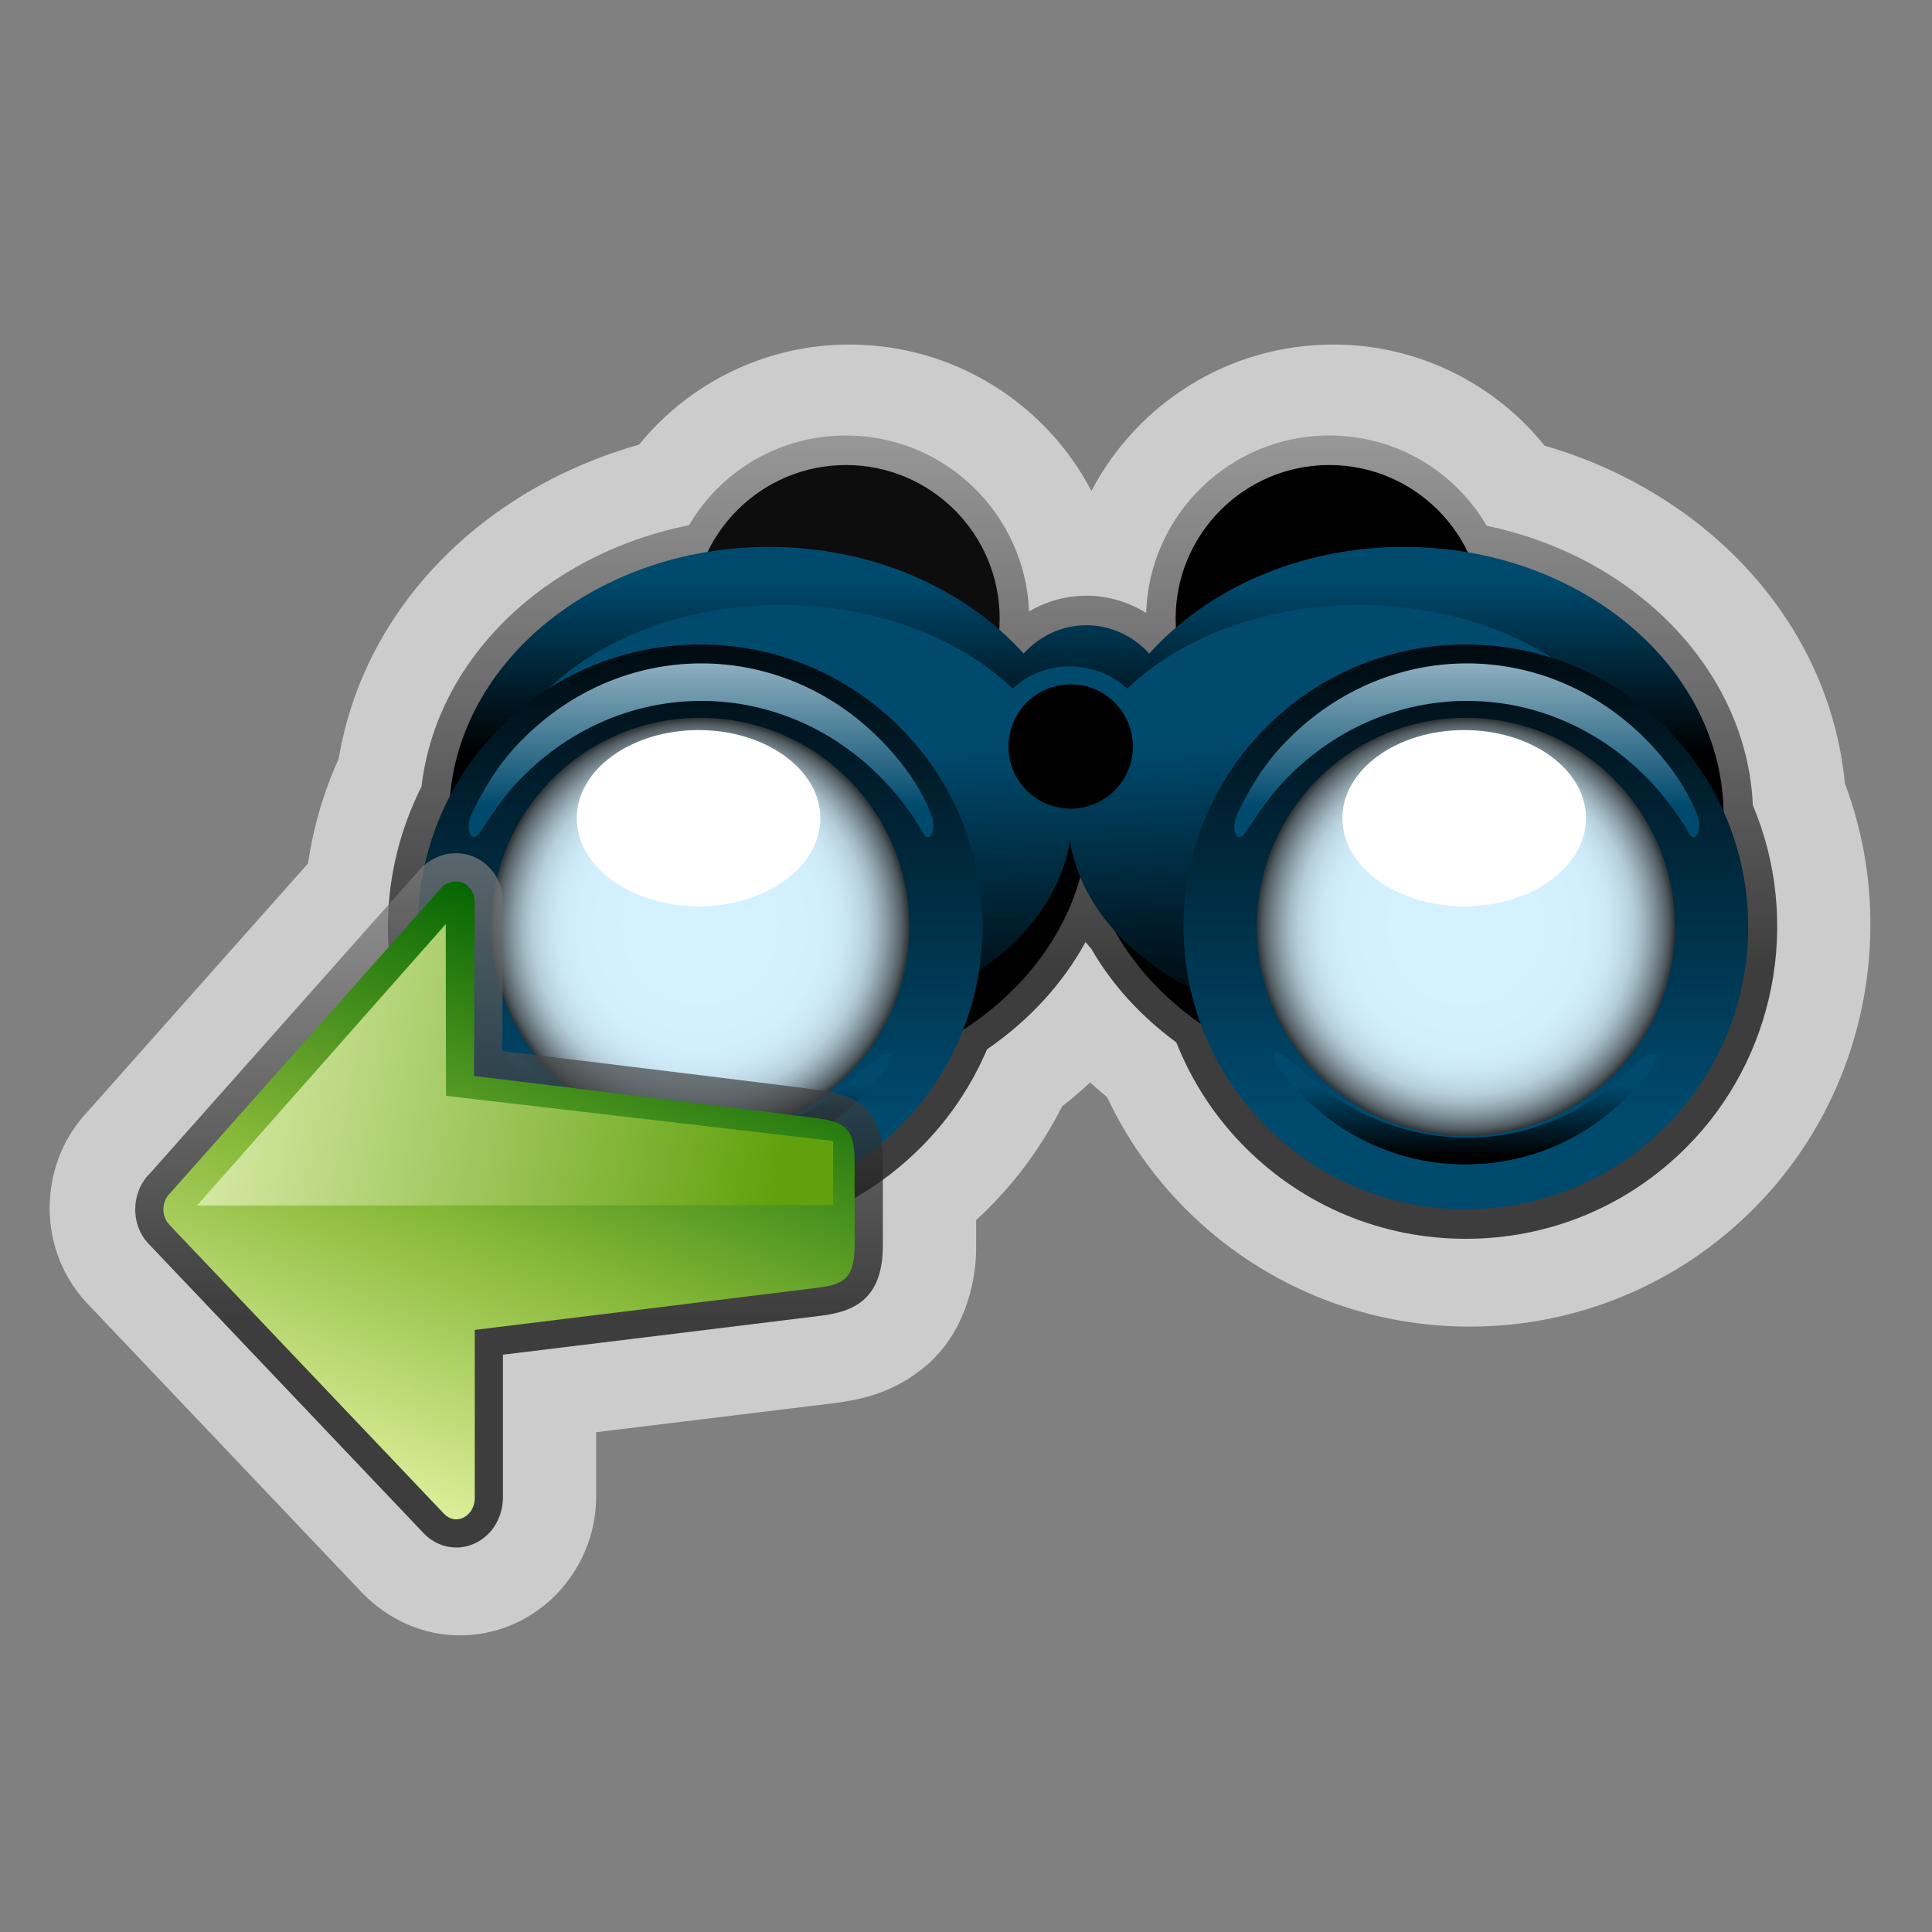 <?xml version="1.0" encoding="UTF-8" standalone="no"?>
<!DOCTYPE svg PUBLIC "-//W3C//DTD SVG 1.1 Tiny//EN" "http://www.w3.org/Graphics/SVG/1.1/DTD/svg11-tiny.dtd">
<svg xmlns="http://www.w3.org/2000/svg" xmlns:xlink="http://www.w3.org/1999/xlink" width="54" height="54" viewBox="0 0 54 54">
<rect x="0" y="0" width="54" height="54" fill="#808080" stroke="none"/>
<rect fill="none" height="54" width="54"/>
<path d="M51.564,21.896c-0.435-4.54-3.896-8.137-8.392-9.44 c-1.422-1.766-3.588-2.831-5.914-2.826c-2.936,0.004-5.479,1.66-6.752,4.092c-1.272-2.432-3.822-4.088-6.758-4.092 c-2.311-0.005-4.465,1.049-5.887,2.799c-4.295,1.21-7.68,4.494-8.393,8.775c-0.438,0.962-0.713,1.951-0.861,2.932l-6.146,6.92 c-0.678,0.713-1.031,1.614-1.07,2.549c-0.004,0.031-0.006,0.084-0.006,0.158c0.008,1.03,0.383,1.995,1.135,2.754l7.633,8.035 c0.721,0.725,1.678,1.157,2.689,1.157c0.006,0,0.01,0,0.016,0c0.592,0.002,1.172-0.149,1.654-0.39 c1.342-0.668,2.125-2.034,2.15-3.411l0.002-0.056v-1.822c2.65-0.321,6.227-0.762,6.697-0.817c0.617-0.09,1.588-0.235,2.549-1.063 c0.979-0.842,1.4-2.207,1.373-3.387v-0.658c0.109-0.1,0.219-0.205,0.325-0.313c0.847-0.844,1.545-1.813,2.078-2.869 c0.273-0.213,0.535-0.436,0.785-0.668c0.154,0.141,0.312,0.279,0.473,0.412c0.548,1.162,1.291,2.219,2.195,3.125 c2.105,2.111,4.957,3.291,7.938,3.287c2.976,0.004,5.825-1.174,7.93-3.287c2.146-2.146,3.271-5.031,3.271-7.948 C52.281,24.516,52.047,23.177,51.564,21.896z" fill="#FFFFFF" fill-opacity="0.6"/>
<linearGradient id="_15" gradientUnits="userSpaceOnUse" x1="30.26" y1="3.42" x2="30.26" y2="27.18">
<stop stop-color="#CCCCCC" offset="0"/>
<stop stop-color="#000000" offset="1"/>
</linearGradient>
<path d="M40.971,34.625c-2.33,0-4.52-0.906-6.166-2.553 c-0.836-0.838-1.484-1.824-1.926-2.936c-0.998-0.734-1.797-1.615-2.377-2.616c-0.055-0.063-0.111-0.127-0.162-0.189 c-0.633,1.16-1.574,2.189-2.752,2.998c-0.438,1.025-1.057,1.947-1.852,2.742c-1.646,1.646-3.836,2.553-6.164,2.553 c-2.33,0-4.52-0.906-6.166-2.553c-2.682-2.68-3.322-6.716-1.623-10.089c0.408-3.548,3.434-6.491,7.475-7.302 c0.92-1.557,2.566-2.508,4.385-2.508c2.76,0,5.014,2.188,5.119,4.918c0.484-0.286,1.039-0.44,1.604-0.44 c0.592,0,1.17,0.171,1.67,0.481c0.086-2.751,2.351-4.959,5.116-4.959c1.83,0,3.48,0.958,4.402,2.524 c4.205,0.876,7.279,4.091,7.438,7.809c1.37,3.245,0.639,7.071-1.859,9.564C45.488,33.719,43.297,34.625,40.971,34.625L40.971,34.625 z" fill="url(#_15)" fill-opacity="0.7"/>
<path d="M27.941,17.293c0,2.373-1.922,4.297-4.297,4.297c-2.369,0-4.293-1.924-4.293-4.297 c0-2.371,1.924-4.295,4.293-4.295C26.02,12.998,27.941,14.922,27.941,17.293z" fill="#0D0D0D"/>
<path d="M41.449,17.293c0,2.373-1.922,4.297-4.297,4.297c-2.369,0-4.293-1.924-4.293-4.297c0-2.371,1.924-4.295,4.293-4.295 C39.527,12.998,41.449,14.922,41.449,17.293z"/>
<linearGradient id="_16" gradientUnits="userSpaceOnUse" x1="30.37" y1="16.21" x2="30.37" y2="21.11">
<stop stop-color="#004A6E" offset="0"/>
<stop stop-color="#000000" offset="1"/>
</linearGradient>
<path d="M39.238,15.286c-2.908,0-5.486,1.171-7.117,2.982c-0.434-0.481-1.057-0.792-1.756-0.792 s-1.32,0.31-1.754,0.792c-1.631-1.812-4.209-2.982-7.117-2.982c-4.938,0-8.939,3.368-8.939,7.522c0,4.156,4.002,7.523,8.939,7.523 c4.578,0,8.346-2.898,8.871-6.631c0.525,3.732,4.297,6.631,8.873,6.631c4.938,0,8.938-3.367,8.938-7.523 C48.178,18.654,44.176,15.286,39.238,15.286z" fill="url(#_16)"/>
<linearGradient id="_17" gradientUnits="userSpaceOnUse" x1="29.85" y1="20.86" x2="30.1" y2="29.12">
<stop stop-color="#004A6E" offset="0"/>
<stop stop-color="#000000" offset="1"/>
</linearGradient>
<path d="M37.984,16.908c-2.646,0-4.994,0.919-6.479,2.339c-0.396-0.378-0.963-0.62-1.601-0.62 c-0.637,0-1.202,0.242-1.598,0.62c-1.483-1.42-3.833-2.339-6.479-2.339c-4.496,0-8.141,2.643-8.141,5.9c0,3.26,3.645,5.9,8.141,5.9 c4.168,0,7.6-2.271,8.077-5.199c0.479,2.928,3.912,5.199,8.078,5.199c4.496,0,8.144-2.641,8.144-5.9 C46.127,19.551,42.48,16.908,37.984,16.908z" fill="url(#_17)"/>
<radialGradient id="_18" gradientUnits="userSpaceOnUse" cx="19.57" cy="25.91" r="6.02">
<stop stop-color="#D4F1FF" offset="0.3"/>
<stop stop-color="#D2EFFD" offset="0.56"/>
<stop stop-color="#CDE9F6" offset="0.66"/>
<stop stop-color="#C3DEEB" offset="0.72"/>
<stop stop-color="#B5CEDA" offset="0.78"/>
<stop stop-color="#A3B9C4" offset="0.82"/>
<stop stop-color="#8C9FA8" offset="0.86"/>
<stop stop-color="#718088" offset="0.9"/>
<stop stop-color="#525D62" offset="0.94"/>
<stop stop-color="#2E3437" offset="0.97"/>
<stop stop-color="#080909" offset="0.99"/>
<stop stop-color="#000000" offset="1"/>
</radialGradient>
<path d="M23.828,30.162c-2.352,2.35-6.162,2.35-8.514,0c-2.35-2.35-2.352-6.162,0-8.514 c2.352-2.35,6.162-2.348,8.512,0C26.176,23.999,26.178,27.813,23.828,30.162z" fill="url(#_18)"/>
<ellipse cx="19.525" cy="22.869" fill="#FFFFFF" rx="3.404" ry="2.463"/>
<linearGradient id="_19" gradientUnits="userSpaceOnUse" x1="19.57" y1="31.08" x2="19.57" y2="15.7">
<stop stop-color="#004A6E" offset="0"/>
<stop stop-color="#000000" offset="1"/>
</linearGradient>
<path d="M13.99,20.324c-3.082,3.084-3.082,8.081,0,11.165c3.082,3.082,8.08,3.082,11.16,0 c3.084-3.084,3.084-8.08,0-11.165C22.07,17.243,17.072,17.243,13.99,20.324z M23.703,30.039c-2.283,2.281-5.982,2.281-8.266,0 c-2.279-2.281-2.281-5.981,0-8.266c2.283-2.281,5.982-2.281,8.266,0C25.984,24.056,25.986,27.756,23.703,30.039z" fill="url(#_19)"/>
<linearGradient id="_20" gradientUnits="userSpaceOnUse" x1="19.6" y1="15.35" x2="19.6" y2="22.56">
<stop stop-color="#FFFFFF" offset="0"/>
<stop stop-color="#004A6E" offset="1"/>
</linearGradient>
<path d="M24.783,21.902c0.377,0.406,0.705,0.848,0.982,1.313c0.215,0.466,0.428-0.038,0.273-0.433 c-0.275-0.709-0.725-1.354-1.256-1.929c-2.861-3.081-7.498-3.081-10.357,0c-0.543,0.585-0.924,1.231-1.258,1.929 c-0.174,0.438,0.02,0.816,0.246,0.482c0.316-0.461,0.623-0.941,1.012-1.363C17.285,18.82,21.922,18.82,24.783,21.902z" fill="url(#_20)"/>
<linearGradient id="_21" gradientUnits="userSpaceOnUse" x1="19.55" y1="30.35" x2="19.55" y2="32.33">
<stop stop-color="#004A6E" offset="0"/>
<stop stop-color="#000000" offset="1"/>
</linearGradient>
<path d="M24.049,29.979c-2.506,2.451-6.422,2.404-8.971,0.002c-1.006-0.946-1.328-0.623,0,0.707 c2.477,2.478,6.492,2.478,8.971-0.002C25.375,29.357,24.994,29.055,24.049,29.979z" fill="url(#_21)"/>
<radialGradient id="_22" gradientUnits="userSpaceOnUse" cx="40.97" cy="25.91" r="6.02">
<stop stop-color="#D4F1FF" offset="0.3"/>
<stop stop-color="#D2EFFD" offset="0.56"/>
<stop stop-color="#CDE9F6" offset="0.66"/>
<stop stop-color="#C3DEEB" offset="0.72"/>
<stop stop-color="#B5CEDA" offset="0.78"/>
<stop stop-color="#A3B9C4" offset="0.82"/>
<stop stop-color="#8C9FA8" offset="0.86"/>
<stop stop-color="#718088" offset="0.9"/>
<stop stop-color="#525D62" offset="0.94"/>
<stop stop-color="#2E3437" offset="0.97"/>
<stop stop-color="#080909" offset="0.99"/>
<stop stop-color="#000000" offset="1"/>
</radialGradient>
<path d="M45.227,30.162c-2.352,2.35-6.162,2.35-8.514,0c-2.35-2.35-2.352-6.162,0-8.514 c2.352-2.35,6.162-2.348,8.514,0C47.576,23.999,47.578,27.813,45.227,30.162z" fill="url(#_22)"/>
<ellipse cx="40.925" cy="22.869" fill="#FFFFFF" rx="3.405" ry="2.463"/>
<path d="M35.391,20.324c-3.082,3.084-3.082,8.081,0,11.165c3.08,3.082,8.078,3.082,11.16,0 c3.082-3.084,3.082-8.08,0-11.165C43.469,17.243,38.471,17.243,35.391,20.324z M45.104,30.039c-2.283,2.281-5.981,2.281-8.266,0 c-2.281-2.281-2.283-5.981,0-8.266c2.283-2.281,5.982-2.281,8.264,0C47.385,24.056,47.387,27.756,45.104,30.039z" fill="url(#_19)"/>
<path d="M46.184,21.902c0.377,0.406,0.705,0.848,0.982,1.313c0.215,0.466,0.426-0.038,0.273-0.433 c-0.277-0.709-0.726-1.354-1.256-1.929c-2.861-3.081-7.498-3.081-10.359,0c-0.541,0.585-0.924,1.231-1.258,1.929 c-0.174,0.438,0.02,0.816,0.246,0.482c0.315-0.461,0.621-0.941,1.012-1.363C38.686,18.82,43.322,18.82,46.184,21.902z" fill="url(#_20)"/>
<path d="M45.447,29.979c-2.504,2.451-6.422,2.404-8.971,0.002c-1.006-0.946-1.328-0.623,0,0.707 c2.477,2.478,6.494,2.478,8.971-0.002C46.775,29.357,46.393,29.055,45.447,29.979z" fill="url(#_21)"/>
<circle cx="29.926" cy="20.865" r="1.738"/>
<linearGradient id="_26" gradientUnits="userSpaceOnUse" x1="14.23" y1="16.28" x2="14.23" y2="36.82">
<stop stop-color="#CCCCCC" offset="0"/>
<stop stop-color="#000000" offset="1"/>
</linearGradient>
<path d="M12.752,43.254c-0.33,0-0.646-0.135-0.893-0.381l-7.684-8.086 c-0.252-0.248-0.4-0.617-0.395-1.002c0.006-0.383,0.158-0.746,0.42-0.998l7.566-8.521c0.287-0.282,0.629-0.417,0.977-0.417 c0.217,0,0.422,0.05,0.604,0.148c0.107,0.058,0.217,0.136,0.309,0.231c0.271,0.268,0.416,0.646,0.4,1.038l-0.018,4.11 c2.102,0.254,8.193,0.998,8.908,1.099c0.9,0.127,1.73,0.448,1.73,1.969v2.365c0,1.535-0.838,1.854-1.738,1.967 c-0.604,0.078-6.781,0.832-8.881,1.088v4.02c-0.016,0.547-0.303,1.012-0.75,1.236C13.129,43.207,12.943,43.254,12.752,43.254 L12.752,43.254z" fill="url(#_26)" fill-opacity="0.7"/>
<linearGradient id="_27" gradientUnits="userSpaceOnUse" x1="10.7" y1="43.12" x2="17.59" y2="26.2">
<stop stop-color="#EBF7AB" offset="0"/>
<stop stop-color="#87B938" offset="0.49"/>
<stop stop-color="#006300" offset="1"/>
</linearGradient>
<path d="M4.75,33.354l7.607-8.565c0.158-0.152,0.428-0.197,0.615-0.098c0.045,0.025,0.088,0.056,0.129,0.096 c0.111,0.111,0.174,0.277,0.168,0.451l-0.021,4.835c0,0,8.742,1.066,9.592,1.183c0.727,0.104,1.047,0.244,1.047,1.188 c0,0.945,0,1.42,0,2.363c0,0.945-0.316,1.096-1.047,1.188c-0.727,0.092-9.57,1.176-9.57,1.176v4.713 c-0.004,0.229-0.123,0.438-0.313,0.531c-0.186,0.097-0.387,0.056-0.541-0.099l-7.67-8.071c0-0.002,0-0.005-0.004-0.007 c-0.113-0.112-0.178-0.272-0.174-0.442C4.57,33.625,4.637,33.461,4.75,33.354z" fill="url(#_27)"/>
<linearGradient id="_28" gradientUnits="userSpaceOnUse" x1="21.94" y1="32.09" x2="2.74" y2="28.64">
<stop stop-color="#61A10D" offset="0"/>
<stop stop-color="#E3F0B5" offset="0.91"/>
</linearGradient>
<polygon fill="url(#_28)" points="5.506,33.695 12.459,25.829 12.465,30.629 23.287,31.891 23.287,33.684 "/>
</svg>